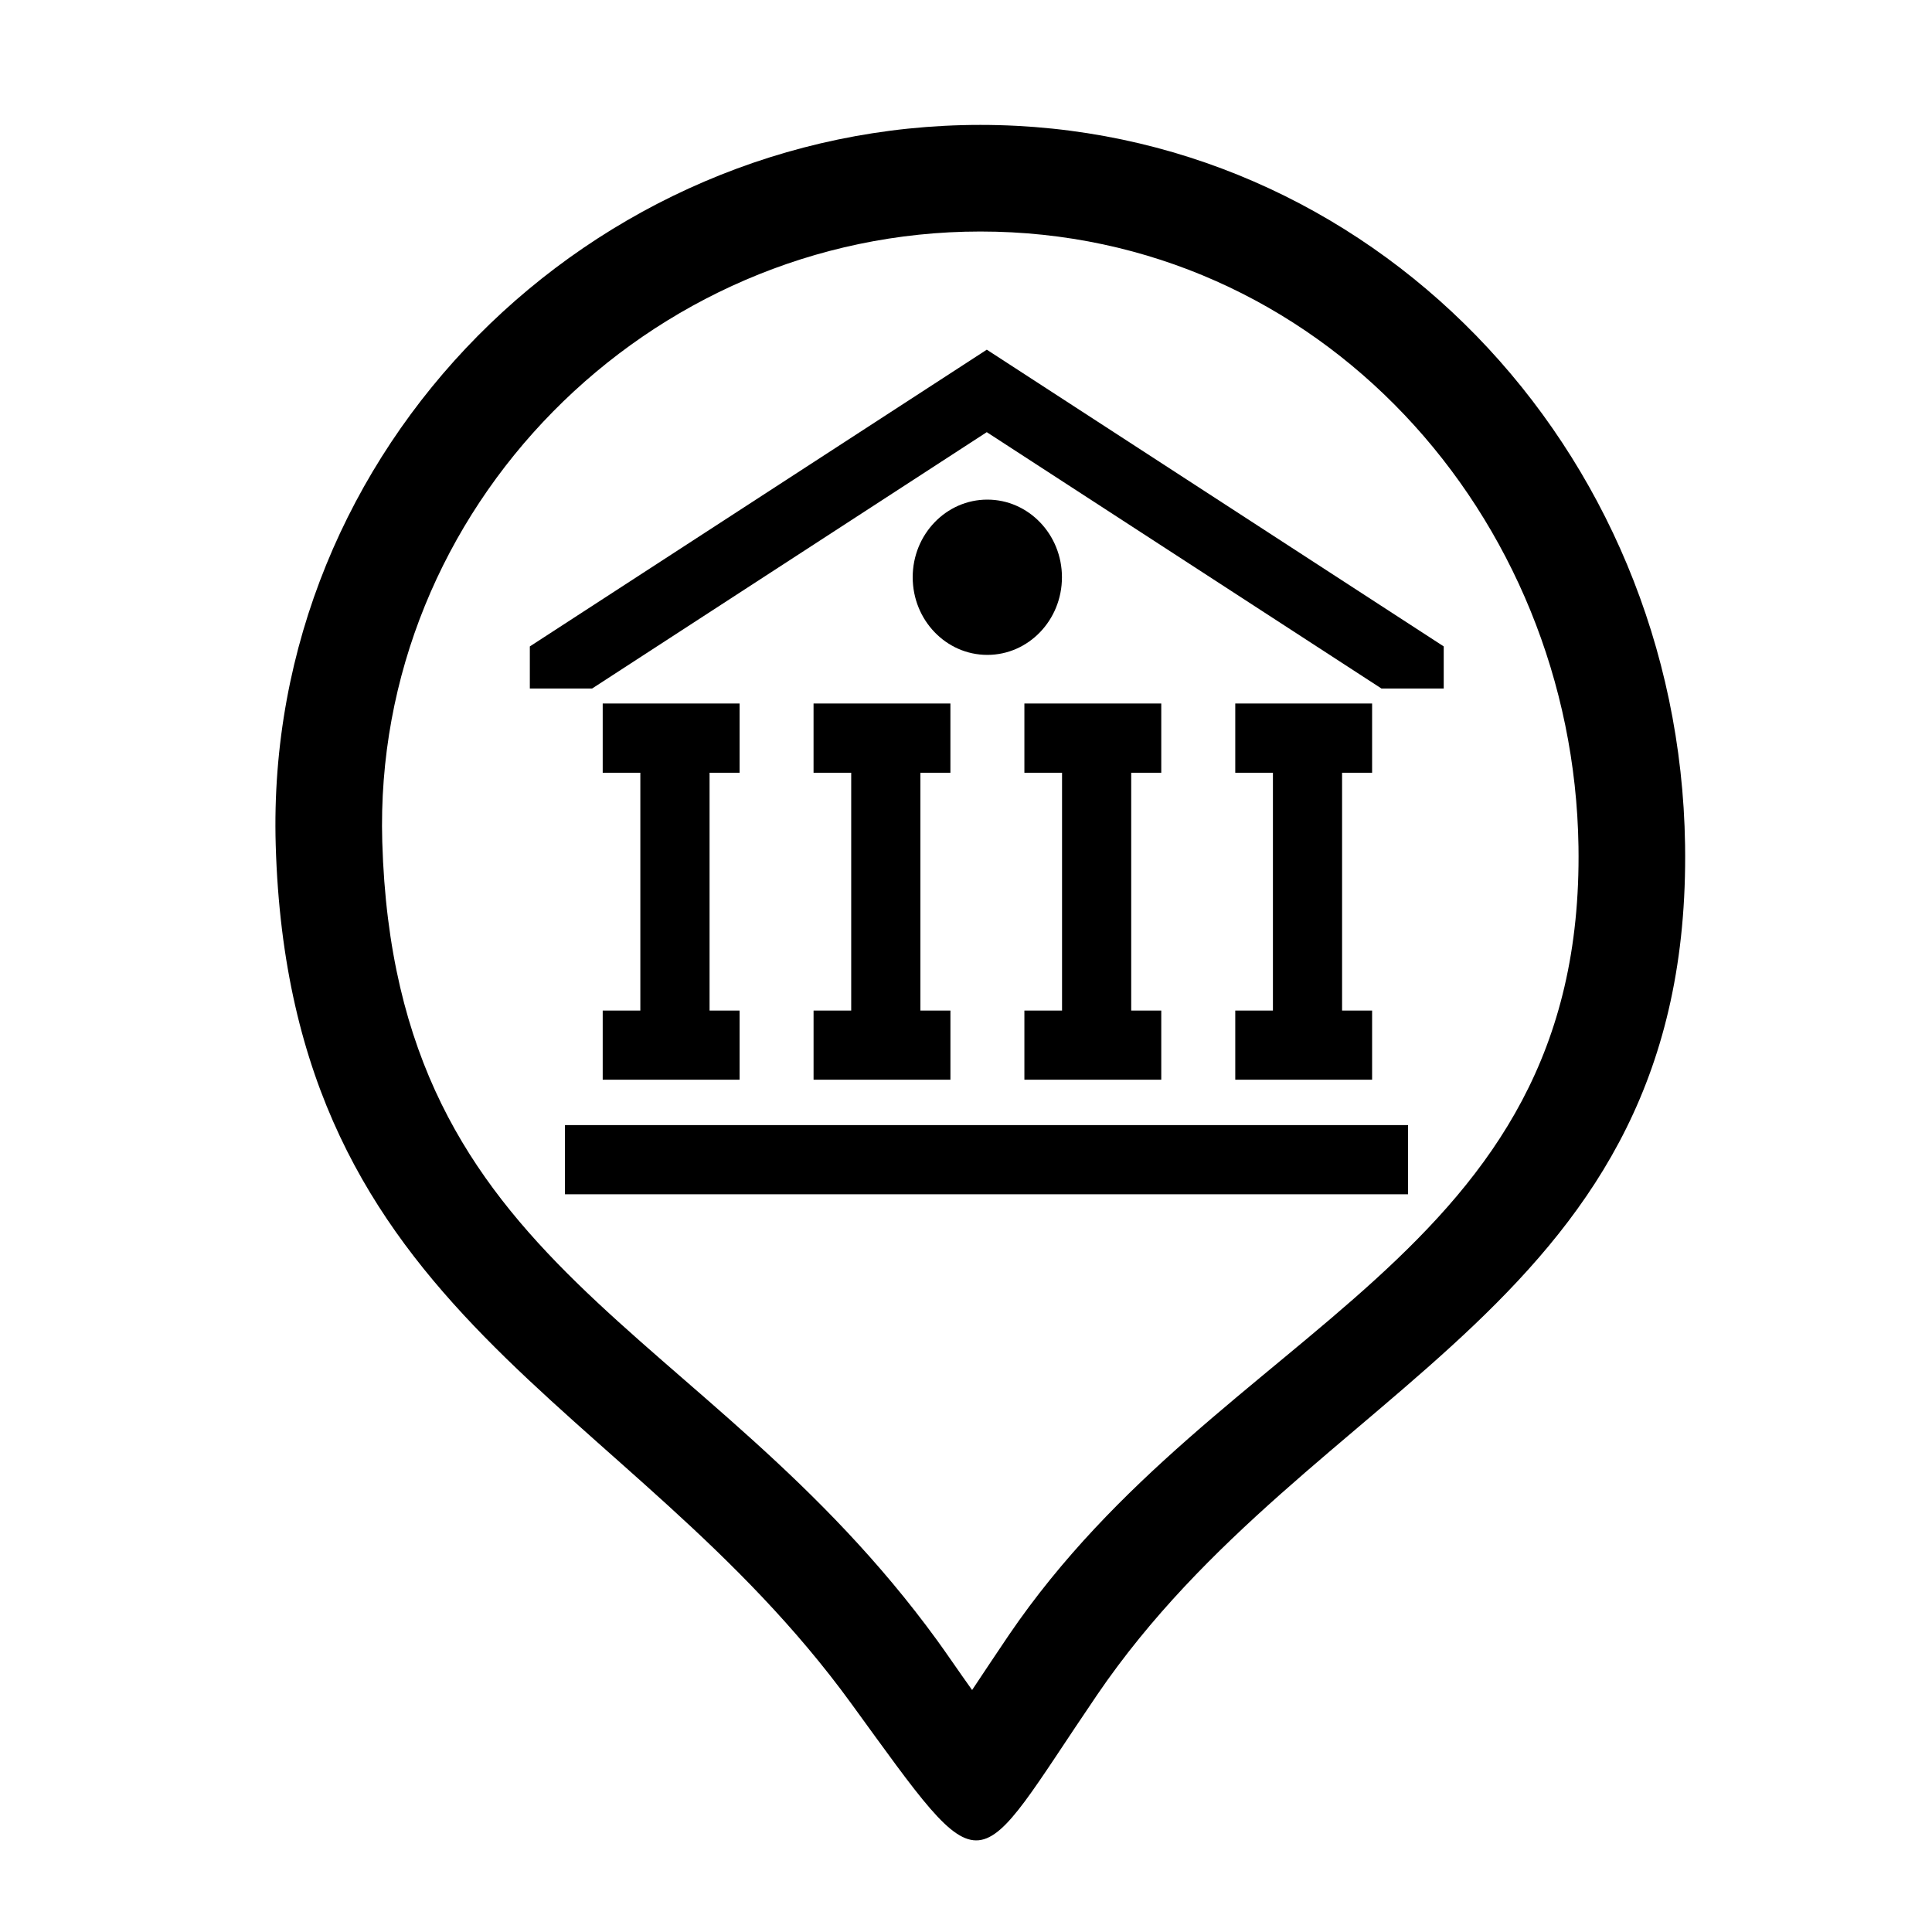 <?xml version="1.0" encoding="utf-8"?>
<!DOCTYPE svg PUBLIC "-//W3C//DTD SVG 1.1//EN" "http://www.w3.org/Graphics/SVG/1.1/DTD/svg11.dtd">
<svg version="1.1" xmlns="http://www.w3.org/2000/svg" xmlns:xlink="http://www.w3.org/1999/xlink" x="0px" y="0px" width="100px"
	 height="100px" viewBox="0 0 100 100" enable-background="new 0 0 100 100" xml:space="preserve">
<g>
		<path fill-rule="evenodd" clip-rule="evenodd" d="M27.425,33.458l23.649-15.357l0.002,0.004l0.003-0.004
			l23.648,15.357v2.18h-3.222l-20.43-13.269L30.647,35.638h-3.223V33.458L27.425,33.458z M29.243,58.235h43.638v3.58H29.243V58.235
			L29.243,58.235z M63.937,52.307h1.949v-12.31h-1.949v-3.583h7.083v3.583h-1.554v12.31h1.554v3.579h-7.083V52.307L63.937,52.307z
			 M31.196,52.307h1.948v-12.31h-1.948v-3.583h7.085v3.583h-1.554v12.31h1.554v3.579h-7.085V52.307L31.196,52.307z M42.109,52.307
			h1.949v-12.31h-1.949v-3.583h7.084v3.583H47.64v12.31h1.554v3.579h-7.084V52.307L42.109,52.307z M53.022,52.307h1.949v-12.31
			h-1.949v-3.583h7.085v3.583h-1.556v12.31h1.556v3.579h-7.085V52.307L53.022,52.307z"/>
		<path fill-rule="evenodd" clip-rule="evenodd" d="M51.104,25.86c2.133,0,3.862,1.8,3.862,4.018
			c0,2.219-1.729,4.019-3.862,4.019c-2.134,0-3.863-1.8-3.863-4.019C47.241,27.66,48.971,25.86,51.104,25.86L51.104,25.86z"/>
		<path fill-rule="evenodd" clip-rule="evenodd" d="M50.745,6.465c20.14,0,36.164,16.692,36.474,37.271
			c0.358,23.895-19.326,27.689-30.435,43.995c-6.545,9.611-5.554,10.302-12.733,0.43c-11.619-15.973-29.063-19.813-29.78-44.424
			C13.671,23.163,30.604,6.465,50.745,6.465L50.745,6.465z M50.316,87.475c0.635-0.95,1.264-1.905,1.907-2.851
			c10.995-16.138,29.799-19.367,29.479-40.805c-0.258-17.134-13.431-31.836-30.957-31.836c-17.196,0-31.462,14.316-30.959,31.592
			c0.652,22.375,16.631,24.711,28.728,41.34C48.937,85.495,49.604,86.48,50.316,87.475L50.316,87.475z"/>
</g>

</svg>
